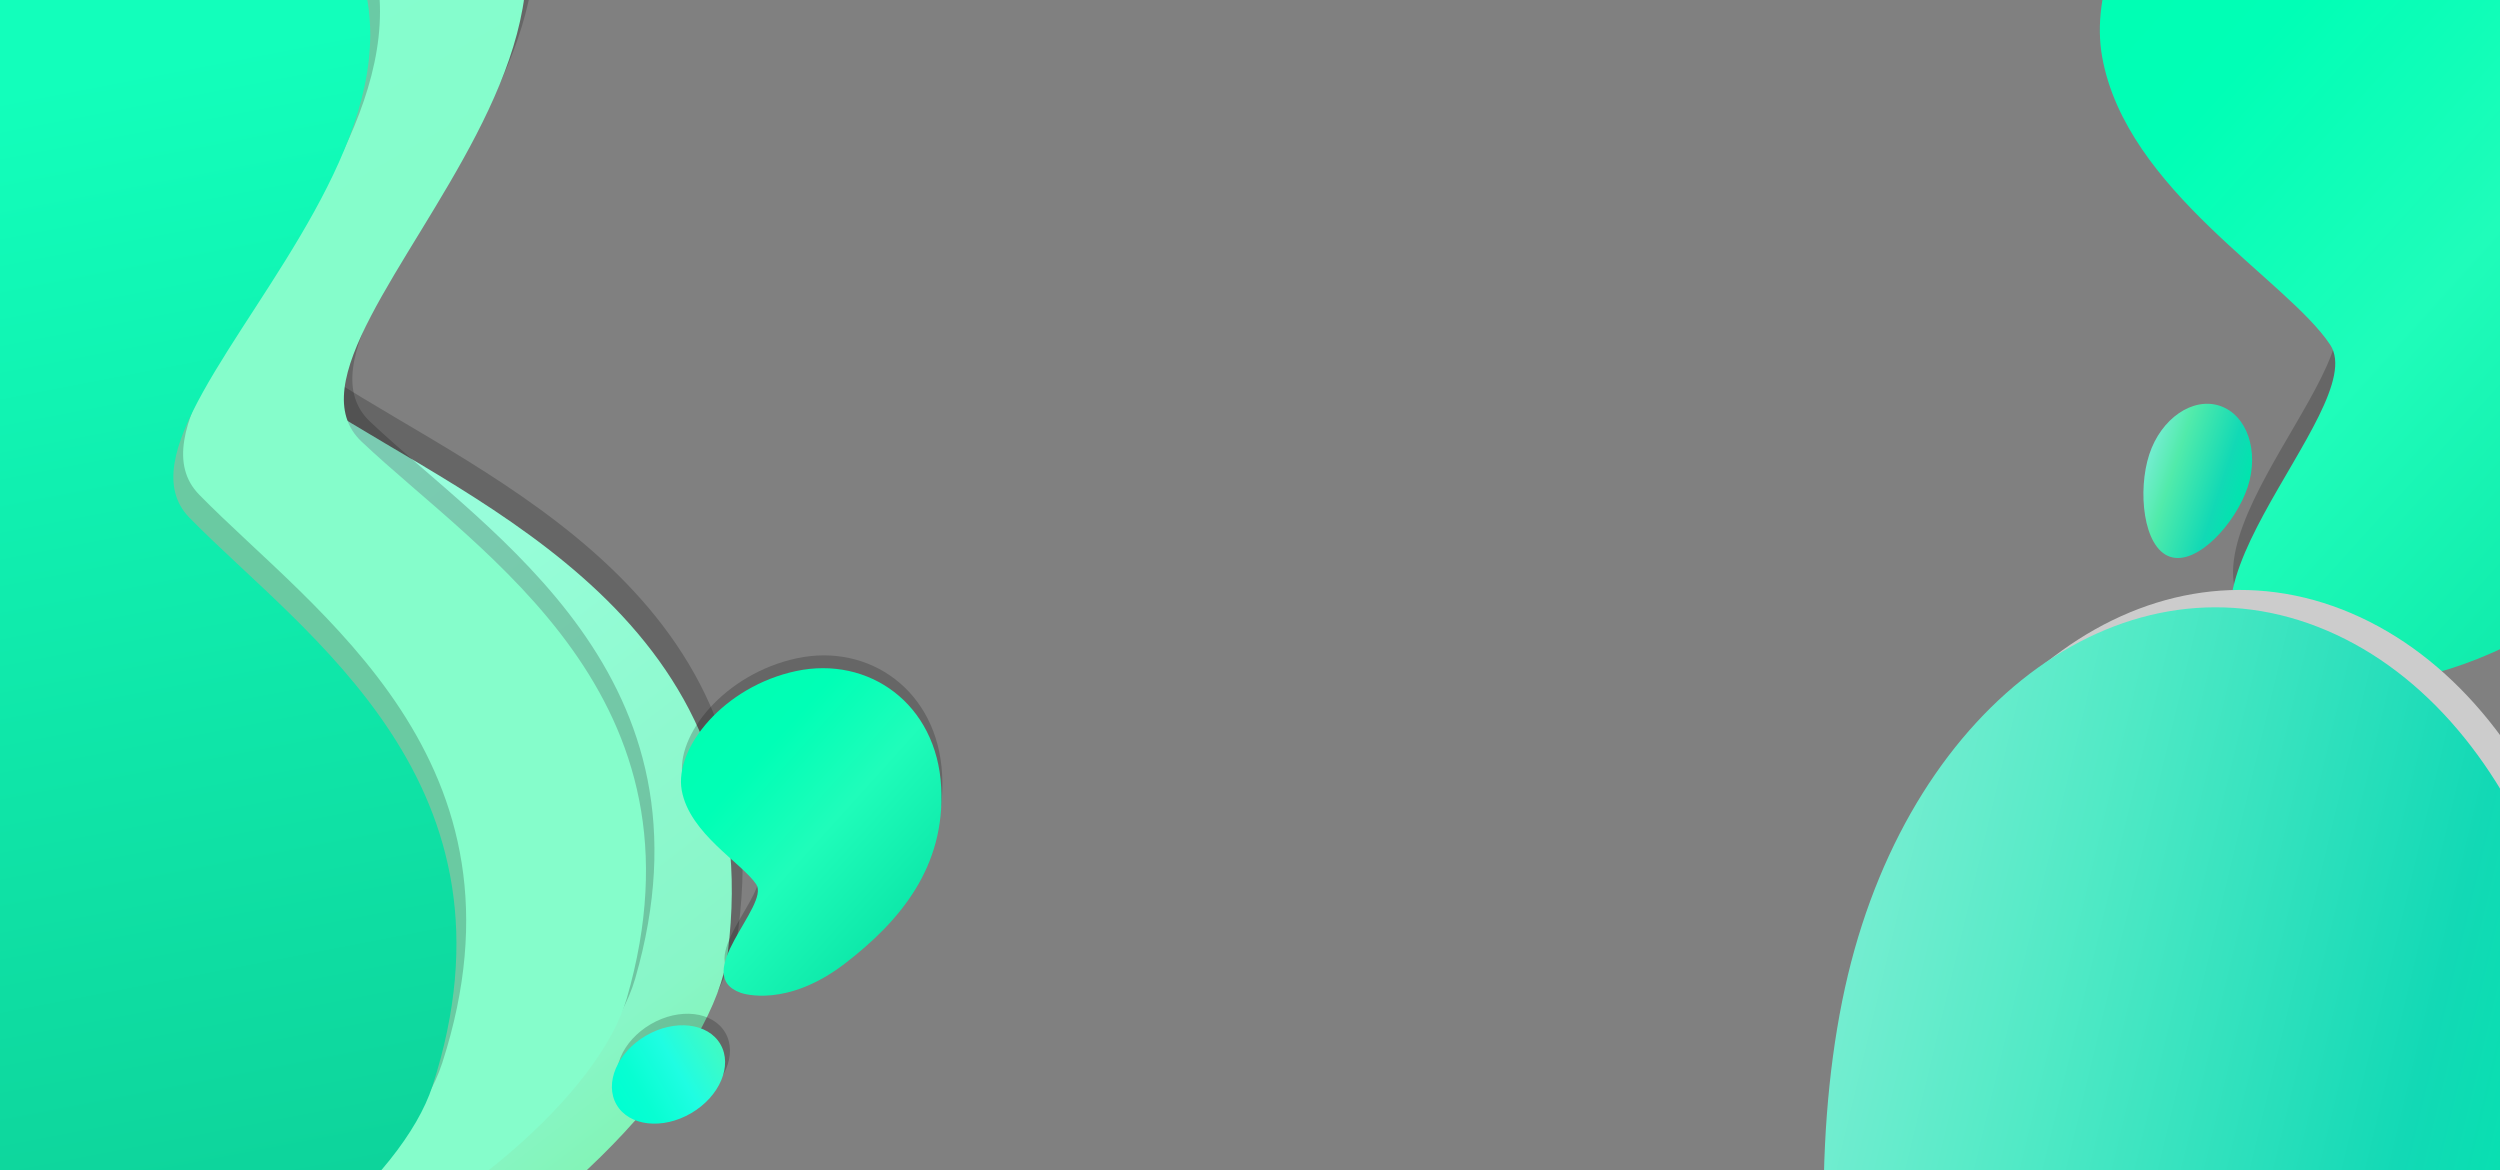 <svg width="1440" height="674" viewBox="0 0 1440 674" fill="none" xmlns="http://www.w3.org/2000/svg">
<rect x="0" y="0" width="1440" height="674" fill="#808080" stroke="none"/>
<g opacity="0.2">
<path d="M425.376 534.404C410.651 650.417 111.909 895.5 -168.831 759.071C-209.128 739.486 -234.802 704.954 -240.335 662.211C-243.017 641.511 -244.068 615.162 -241.843 581.897C-233.84 462.128 -438.121 507.152 -508.066 415.447C-671.266 201.481 -191.305 -304.939 113.431 -204.883C418.168 -104.827 99.432 158.816 190.58 217.841C281.721 276.865 449.64 343.211 425.376 534.404Z" fill="black"/>
</g>
<path d="M419.152 549.098C404.427 665.111 105.687 910.197 -175.054 773.765C-215.352 754.18 -241.026 719.648 -246.559 676.904C-249.241 656.205 -250.291 629.856 -248.067 596.591C-240.064 476.822 -444.345 521.846 -514.29 430.141C-677.49 216.175 -197.529 -290.245 107.207 -190.189C411.944 -90.133 93.209 173.51 184.357 232.535C275.5 291.552 443.419 357.898 419.152 549.098Z" fill="url(#paint0_linear_296_5617)"/>
<g opacity="0.2">
<path d="M365.863 563.693C335.232 669.479 40.5 861.634 -179.629 702.343C-211.227 679.477 -227.943 644.474 -226.073 604.214C-225.168 584.718 -221.99 560.18 -214.923 529.611C-189.488 419.562 -372.03 437.373 -417.926 344.202C-525.027 126.819 -34.054 -286.303 212.339 -157.911C458.729 -29.524 143.944 177.488 213.133 242.855C282.312 308.219 416.343 389.354 365.863 563.693Z" fill="black"/>
</g>
<path d="M360.984 575.203C330.353 680.989 35.626 873.14 -184.508 713.853C-216.106 690.987 -232.822 655.984 -230.952 615.724C-230.047 596.228 -226.868 571.69 -219.802 541.121C-194.362 431.069 -376.904 448.88 -422.805 355.712C-529.905 138.329 -38.932 -274.793 207.46 -146.401C453.851 -18.014 139.065 188.997 208.254 254.365C277.438 319.726 411.469 400.861 360.984 575.203Z" fill="url(#paint1_linear_296_5617)"/>
<g opacity="0.2">
<path d="M254.74 612.247C220.577 717.978 -78.603 903.575 -291.227 737.174C-321.751 713.286 -337.073 677.576 -333.777 637.071C-332.182 617.454 -328.151 592.827 -320.052 562.222C-290.884 452.054 -472.568 465.061 -514.757 369.971C-613.203 148.104 -111.484 -254.773 128.288 -118.79C368.061 17.193 48.458 217.213 114.736 284.925C181.016 352.642 311.044 437.993 254.74 612.247Z" fill="black"/>
</g>
<path d="M249.123 625.505C214.96 731.236 -84.22 916.833 -296.847 750.428C-327.371 726.541 -342.692 690.83 -339.401 650.329C-337.805 630.715 -333.776 606.084 -325.676 575.479C-296.509 465.311 -478.192 478.319 -520.38 383.232C-618.825 161.365 -117.112 -241.508 122.661 -105.525C362.436 30.461 42.831 230.477 109.114 298.187C175.401 365.904 305.429 451.256 249.123 625.505Z" fill="url(#paint2_linear_296_5617)"/>
<g opacity="0.2">
<path d="M427.314 564.537C428.588 564.984 453.897 573.227 487.252 547.572C519.01 523.146 545.053 492.008 542.665 446.148C540.146 397.705 500.639 370.272 459.047 379.154C417.454 388.035 388.816 423.534 393.207 447.864C397.732 472.925 428.049 489.787 436.134 502.021C444.174 514.189 397.658 554.071 427.314 564.537Z" fill="black"/>
</g>
<path d="M426.791 571.913C428.06 572.363 453.374 580.603 486.729 554.948C518.487 530.522 544.53 499.384 542.137 453.527C539.618 405.084 500.111 377.651 458.519 386.533C416.926 395.414 388.287 430.913 392.679 455.243C397.204 480.304 427.521 497.167 435.606 509.4C443.654 521.569 397.13 561.45 426.791 571.913Z" fill="url(#paint3_linear_296_5617)"/>
<g opacity="0.2">
<path d="M417.743 594.797C410.542 582.472 391.326 580.296 374.822 589.938C358.317 599.58 350.776 617.388 357.976 629.714C365.177 642.039 384.394 644.215 400.898 634.573C417.402 624.931 424.944 607.123 417.743 594.797Z" fill="black"/>
</g>
<path d="M414.934 601.432C407.733 589.106 388.516 586.93 372.012 596.572C355.508 606.214 347.966 624.022 355.167 636.348C362.368 648.674 381.584 650.849 398.088 641.207C414.593 631.565 422.134 613.757 414.934 601.432Z" fill="url(#paint4_linear_296_5617)"/>
<g opacity="0.2">
<path d="M1316.83 367.298C1320.73 368.666 1398.16 393.885 1500.21 315.395C1597.37 240.666 1677.05 145.402 1669.74 5.098C1662.03 -143.109 1541.17 -227.038 1413.92 -199.866C1286.67 -172.694 1199.05 -64.089 1212.49 10.348C1226.33 87.02 1319.08 138.609 1343.82 176.037C1368.42 213.263 1226.1 335.278 1316.83 367.298Z" fill="black"/>
</g>
<path d="M1315.23 389.865C1319.12 391.242 1396.56 416.452 1498.61 337.962C1595.77 263.233 1675.44 167.969 1668.13 27.674C1660.42 -120.533 1539.55 -204.463 1412.3 -177.291C1285.05 -150.119 1197.43 -41.513 1210.87 32.923C1224.71 109.596 1317.47 161.185 1342.2 198.613C1366.82 235.842 1224.49 357.854 1315.23 389.865Z" fill="url(#paint5_linear_296_5617)"/>
<path d="M1238 261.689C1244.8 241.053 1262.99 228.545 1278.64 233.754C1294.29 238.963 1301.46 259.916 1294.66 280.552C1287.86 301.191 1265.64 325.914 1249.99 320.705C1234.34 315.498 1231.2 282.328 1238 261.689Z" fill="url(#paint6_linear_296_5617)"/>
<g style="mix-blend-mode:multiply">
<path d="M1078.42 551.544C1116.42 393.163 1239.95 304.361 1354.35 353.226C1468.75 402.091 1530.68 570.109 1492.68 728.489C1454.69 886.89 1308.65 1069.44 1194.25 1020.57C1079.86 971.726 1040.43 709.945 1078.42 551.544Z" fill="#CCCCCC"/>
</g>
<path d="M1064.42 561.544C1102.42 403.163 1225.95 314.361 1340.35 363.226C1454.75 412.091 1516.68 580.108 1478.68 738.489C1440.69 896.89 1294.65 1079.44 1180.25 1030.57C1065.86 981.726 1026.43 719.944 1064.42 561.544Z" fill="url(#paint7_linear_296_5617)"/>
<defs>
<linearGradient id="paint0_linear_296_5617" x1="344.719" y1="671.442" x2="-256.392" y2="-102.945" gradientUnits="userSpaceOnUse">
<stop offset="0.002" stop-color="#83F4B7"/>
<stop offset="0.062" stop-color="#88F6C8"/>
<stop offset="0.317" stop-color="#96FDD8"/>
<stop offset="0.531" stop-color="#9BFFE7"/>
</linearGradient>
<linearGradient id="paint1_linear_296_5617" x1="256.459" y1="693.886" x2="-187.889" y2="-66.711" gradientUnits="userSpaceOnUse">
<stop offset="0.588" stop-color="#85FDCB"/>
<stop offset="0.869" stop-color="#85FDD2"/>
</linearGradient>
<linearGradient id="paint2_linear_296_5617" x1="163.139" y1="728.691" x2="31.528" y2="47.387" gradientUnits="userSpaceOnUse">
<stop stop-color="#0DD199"/>
<stop offset="1" stop-color="#12FFBB"/>
</linearGradient>
<linearGradient id="paint3_linear_296_5617" x1="525.988" y1="516.822" x2="410.621" y2="412.693" gradientUnits="userSpaceOnUse">
<stop stop-color="#0EE9AA"/>
<stop offset="0.413" stop-color="#1FFDBA"/>
<stop offset="0.77" stop-color="#00FFB6"/>
<stop offset="0.997" stop-color="#00FFB3"/>
</linearGradient>
<linearGradient id="paint4_linear_296_5617" x1="414.935" y1="601.429" x2="355.168" y2="636.345" gradientUnits="userSpaceOnUse">
<stop stop-color="#41FAC3"/>
<stop offset="0.413" stop-color="#1FFDE2"/>
<stop offset="0.77" stop-color="#08FED2"/>
<stop offset="0.997" stop-color="#00FFD1"/>
</linearGradient>
<linearGradient id="paint5_linear_296_5617" x1="1618.72" y1="221.32" x2="1265.76" y2="-97.254" gradientUnits="userSpaceOnUse">
<stop stop-color="#0EE9AA"/>
<stop offset="0.413" stop-color="#1FFDBA"/>
<stop offset="0.77" stop-color="#00FFB6"/>
<stop offset="0.997" stop-color="#00FFB3"/>
</linearGradient>
<linearGradient id="paint6_linear_296_5617" x1="1292.7" y1="286.705" x2="1235.98" y2="268.013" gradientUnits="userSpaceOnUse">
<stop offset="0.011" stop-color="#00E5AE"/>
<stop offset="0.247" stop-color="#12D9B5"/>
<stop offset="0.74" stop-color="#52EBAB"/>
<stop offset="1" stop-color="#73EDD0"/>
</linearGradient>
<linearGradient id="paint7_linear_296_5617" x1="1467.84" y1="785.745" x2="1036" y2="682.133" gradientUnits="userSpaceOnUse">
<stop offset="0.011" stop-color="#00E5AE"/>
<stop offset="0.247" stop-color="#12D9B5"/>
<stop offset="0.74" stop-color="#52EAC6"/>
<stop offset="1" stop-color="#73EDD0"/>
</linearGradient>
</defs>
</svg>
